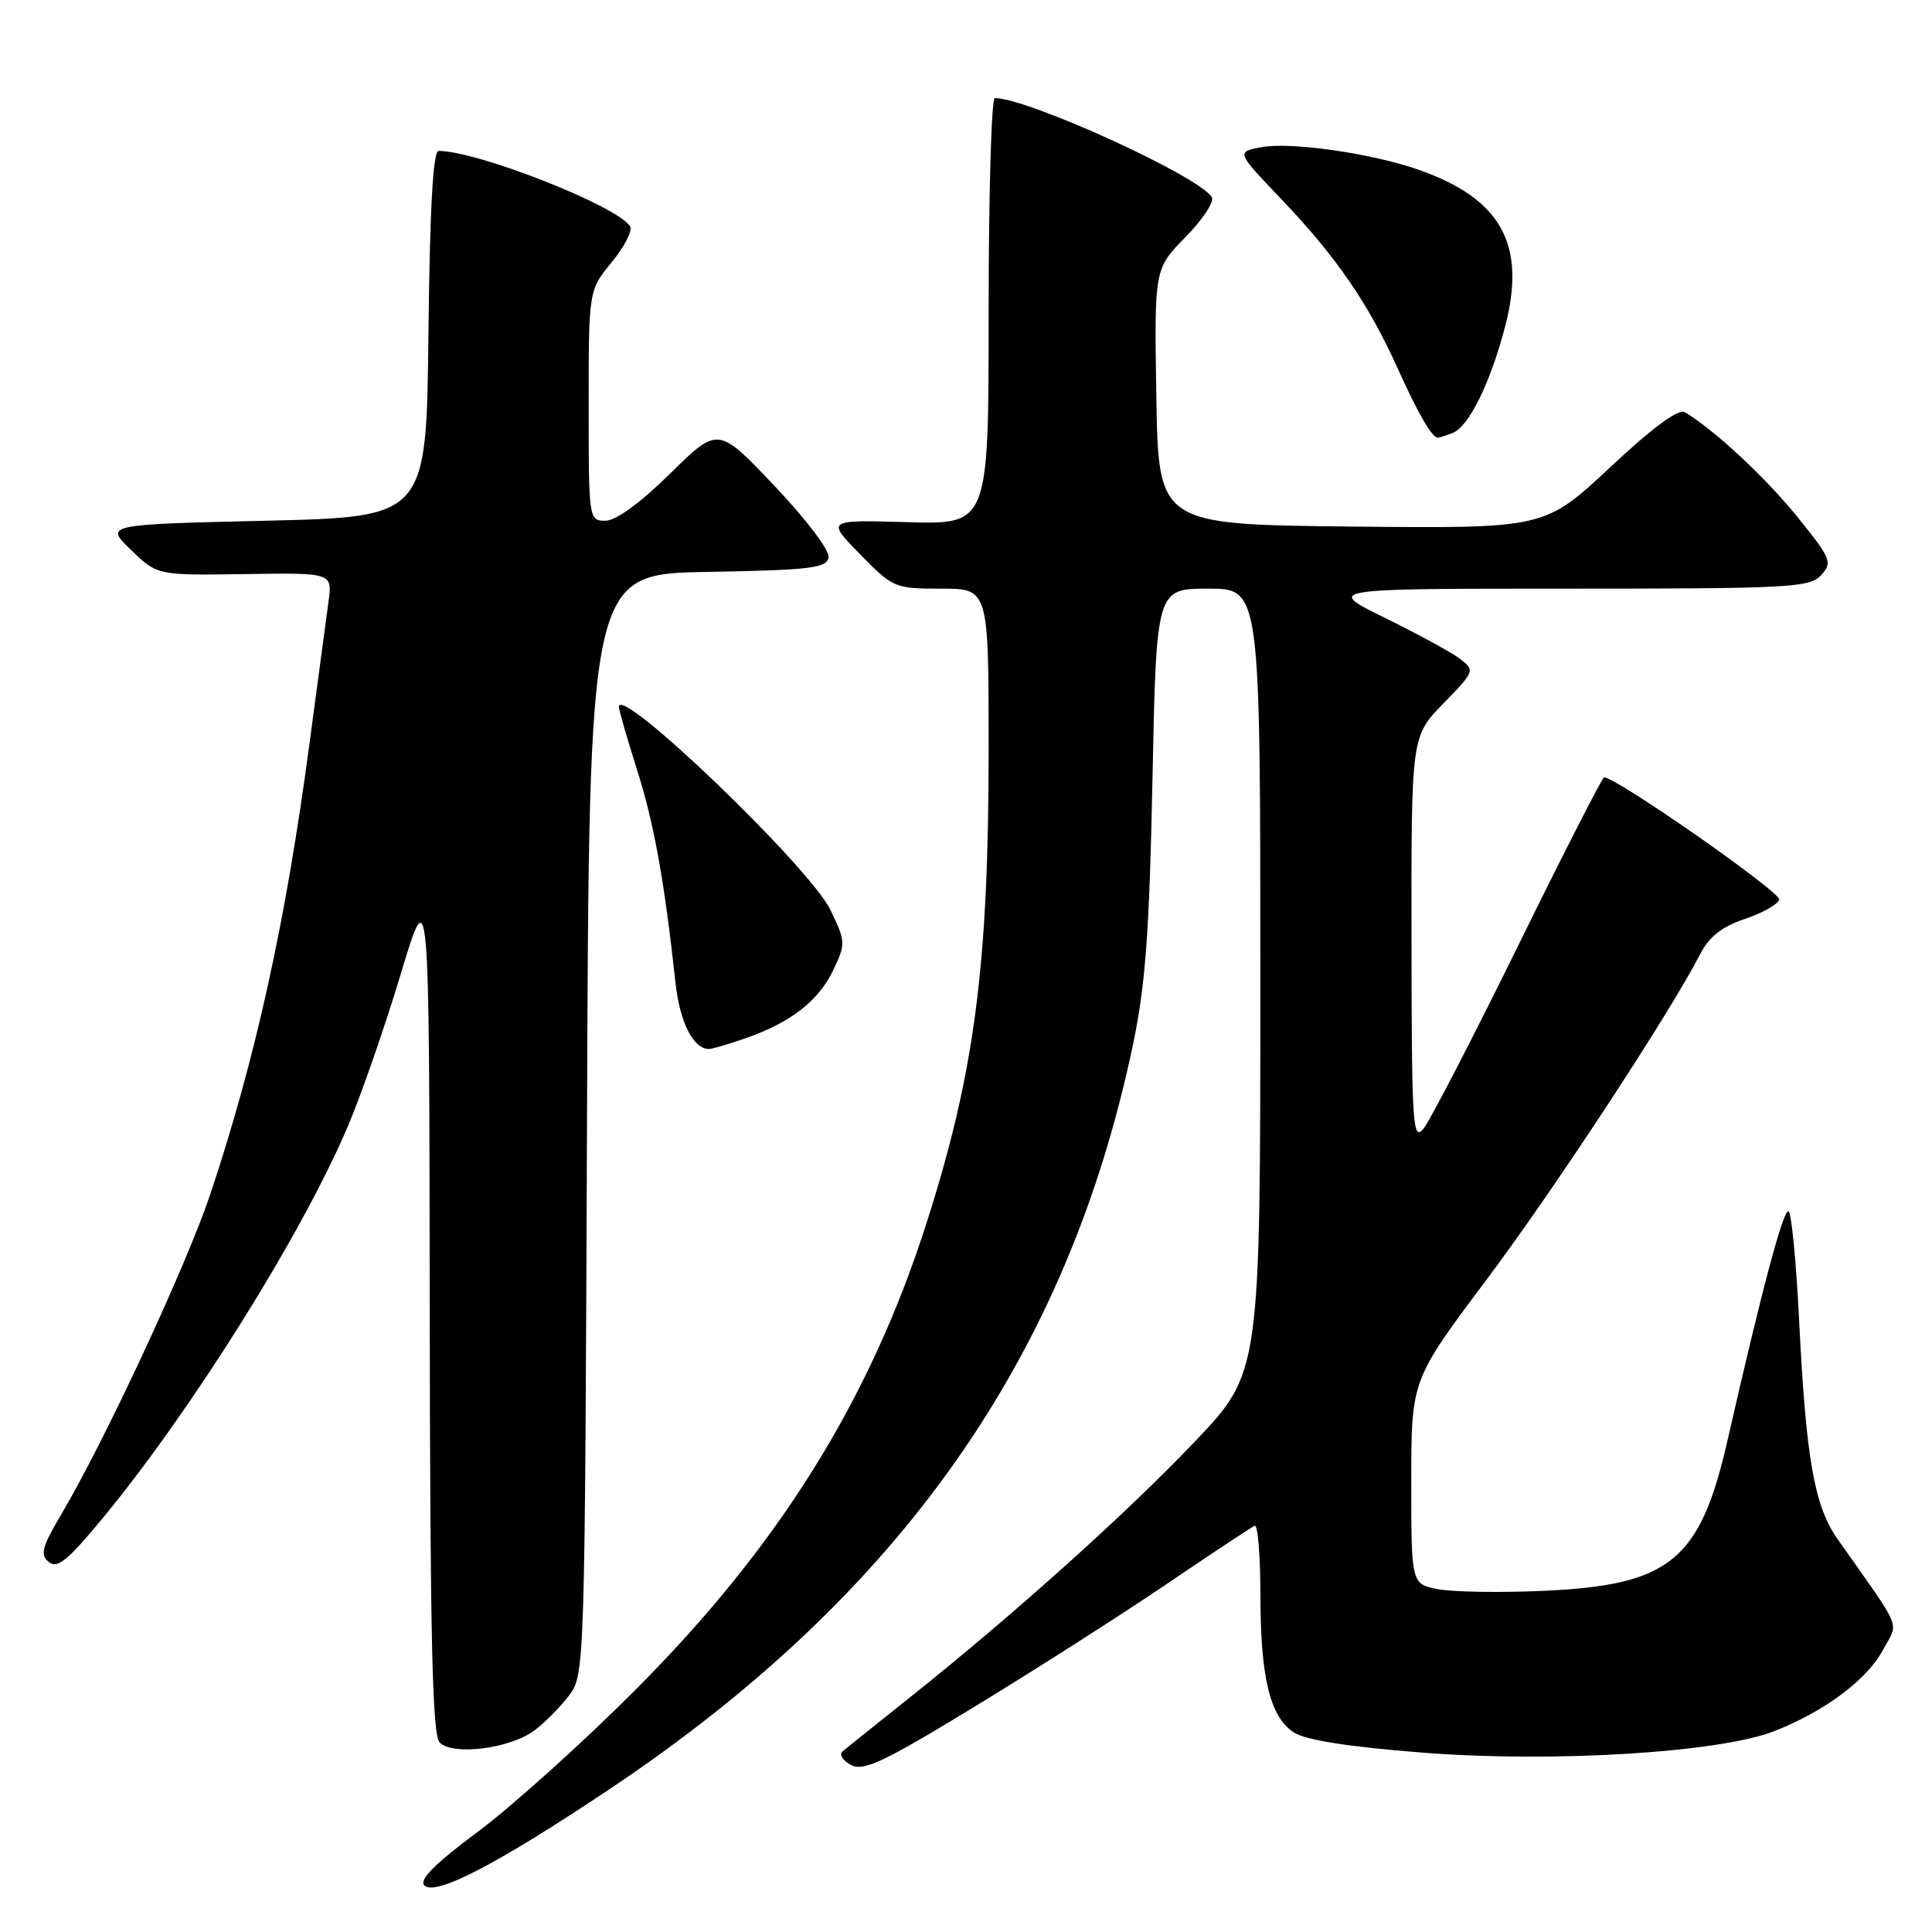 <?xml version="1.0" encoding="UTF-8" standalone="no"?>
<!DOCTYPE svg PUBLIC "-//W3C//DTD SVG 1.1//EN" "http://www.w3.org/Graphics/SVG/1.1/DTD/svg11.dtd" >
<svg xmlns="http://www.w3.org/2000/svg" xmlns:xlink="http://www.w3.org/1999/xlink" version="1.1" viewBox="0 0 256 256">
 <g >
 <path fill="currentColor"
d=" M 80.77 237.07 C 119.30 211.32 141.46 179.80 150.12 138.44 C 151.79 130.47 152.30 123.51 152.71 103.25 C 153.22 78.00 153.22 78.00 160.11 78.00 C 167.00 78.00 167.00 78.00 167.00 129.95 C 167.00 181.90 167.00 181.90 158.31 191.03 C 149.26 200.54 134.23 214.03 120.50 224.97 C 116.10 228.47 112.11 231.67 111.64 232.08 C 111.17 232.48 111.67 233.29 112.76 233.87 C 114.41 234.75 117.05 233.51 129.11 226.16 C 137.03 221.34 148.45 214.05 154.50 209.95 C 160.55 205.85 165.84 202.35 166.25 202.17 C 166.66 201.98 167.00 206.03 167.01 211.17 C 167.01 222.27 168.27 227.47 171.43 229.55 C 172.99 230.57 178.64 231.46 188.46 232.23 C 205.70 233.59 227.80 232.24 235.09 229.39 C 241.75 226.78 247.36 222.60 249.48 218.67 C 251.59 214.74 252.29 216.44 243.47 203.91 C 240.40 199.54 239.30 193.26 238.39 174.89 C 238.01 167.21 237.38 160.74 237.00 160.50 C 236.33 160.09 233.46 170.84 228.94 190.71 C 225.28 206.82 221.34 210.05 204.40 210.80 C 198.77 211.05 192.56 210.95 190.59 210.58 C 187.00 209.91 187.00 209.91 187.00 196.39 C 187.00 182.87 187.00 182.87 196.89 169.68 C 205.85 157.74 221.21 134.34 225.33 126.34 C 226.48 124.12 228.20 122.77 231.17 121.78 C 233.48 121.01 235.55 119.85 235.76 119.21 C 236.07 118.28 214.19 103.00 212.55 103.00 C 212.32 103.00 207.20 113.01 201.19 125.25 C 195.17 137.49 189.53 148.40 188.66 149.50 C 187.19 151.34 187.06 149.38 187.03 124.54 C 187.00 97.58 187.00 97.58 191.25 93.22 C 195.40 88.97 195.45 88.84 193.50 87.33 C 192.40 86.48 187.92 84.04 183.55 81.89 C 175.61 78.00 175.61 78.00 207.65 78.00 C 237.22 78.00 239.82 77.86 241.32 76.20 C 242.84 74.52 242.64 74.02 238.13 68.45 C 233.90 63.22 227.07 56.88 223.23 54.61 C 222.41 54.12 218.91 56.71 213.32 61.95 C 204.67 70.03 204.67 70.03 179.09 69.77 C 153.50 69.50 153.50 69.50 153.22 52.56 C 152.95 35.63 152.95 35.63 157.09 31.41 C 159.37 29.09 160.94 26.71 160.57 26.12 C 158.85 23.33 136.21 13.00 131.82 13.00 C 131.37 13.00 131.00 25.71 131.00 41.25 C 131.00 69.50 131.00 69.50 120.25 69.19 C 109.50 68.88 109.50 68.88 113.96 73.44 C 118.32 77.90 118.56 78.00 124.71 78.00 C 131.00 78.00 131.00 78.00 131.00 99.28 C 131.00 127.91 129.14 142.14 122.79 162.00 C 115.25 185.59 103.17 204.93 84.05 224.06 C 77.15 230.97 67.83 239.35 63.34 242.70 C 57.61 246.96 55.49 249.09 56.23 249.83 C 57.68 251.28 65.90 247.01 80.77 237.07 Z  M 70.80 229.30 C 72.22 228.24 74.30 226.13 75.44 224.62 C 77.47 221.89 77.50 220.81 77.78 148.95 C 78.05 76.05 78.05 76.05 93.76 75.78 C 107.32 75.54 109.52 75.28 109.79 73.88 C 109.96 72.95 106.89 68.88 102.62 64.38 C 95.15 56.50 95.15 56.50 88.80 62.75 C 84.85 66.64 81.61 69.00 80.22 69.00 C 78.02 69.00 78.00 68.84 78.00 53.73 C 78.00 38.46 78.00 38.46 81.06 34.74 C 82.75 32.69 83.84 30.55 83.49 29.99 C 81.83 27.30 63.28 20.00 58.12 20.00 C 57.38 20.00 56.95 27.61 56.77 44.25 C 56.50 68.50 56.50 68.50 35.19 69.00 C 13.88 69.50 13.88 69.50 17.36 72.87 C 20.84 76.24 20.84 76.24 32.44 76.07 C 44.04 75.89 44.04 75.89 43.53 79.70 C 43.24 81.79 42.09 90.42 40.96 98.87 C 37.84 122.22 33.91 140.06 27.91 158.11 C 24.79 167.48 13.91 190.88 8.12 200.66 C 5.56 204.97 5.29 206.00 6.46 206.97 C 7.58 207.90 8.95 206.80 13.49 201.31 C 25.41 186.89 40.10 163.42 46.16 149.08 C 47.92 144.91 51.06 135.88 53.12 129.00 C 56.88 116.50 56.88 116.50 56.94 173.05 C 56.99 216.87 57.28 229.89 58.25 230.88 C 59.98 232.67 67.58 231.71 70.80 229.30 Z  M 98.94 137.52 C 104.89 135.42 108.49 132.59 110.44 128.48 C 112.07 125.06 112.05 124.74 110.03 120.56 C 107.28 114.89 81.97 90.58 82.01 93.67 C 82.02 94.12 83.10 97.88 84.41 102.00 C 86.65 109.03 88.02 116.59 89.51 130.25 C 90.09 135.49 91.87 139.00 93.95 139.00 C 94.39 139.00 96.63 138.33 98.94 137.52 Z  M 192.46 57.38 C 194.64 56.54 197.49 50.74 199.46 43.17 C 202.25 32.39 198.92 26.35 188.05 22.52 C 181.86 20.33 171.05 18.77 167.15 19.50 C 163.81 20.13 163.81 20.13 169.71 26.31 C 177.05 34.00 181.31 40.19 185.20 48.81 C 187.94 54.89 189.75 58.00 190.54 58.00 C 190.70 58.00 191.57 57.72 192.46 57.38 Z "/>
</g>
</svg>